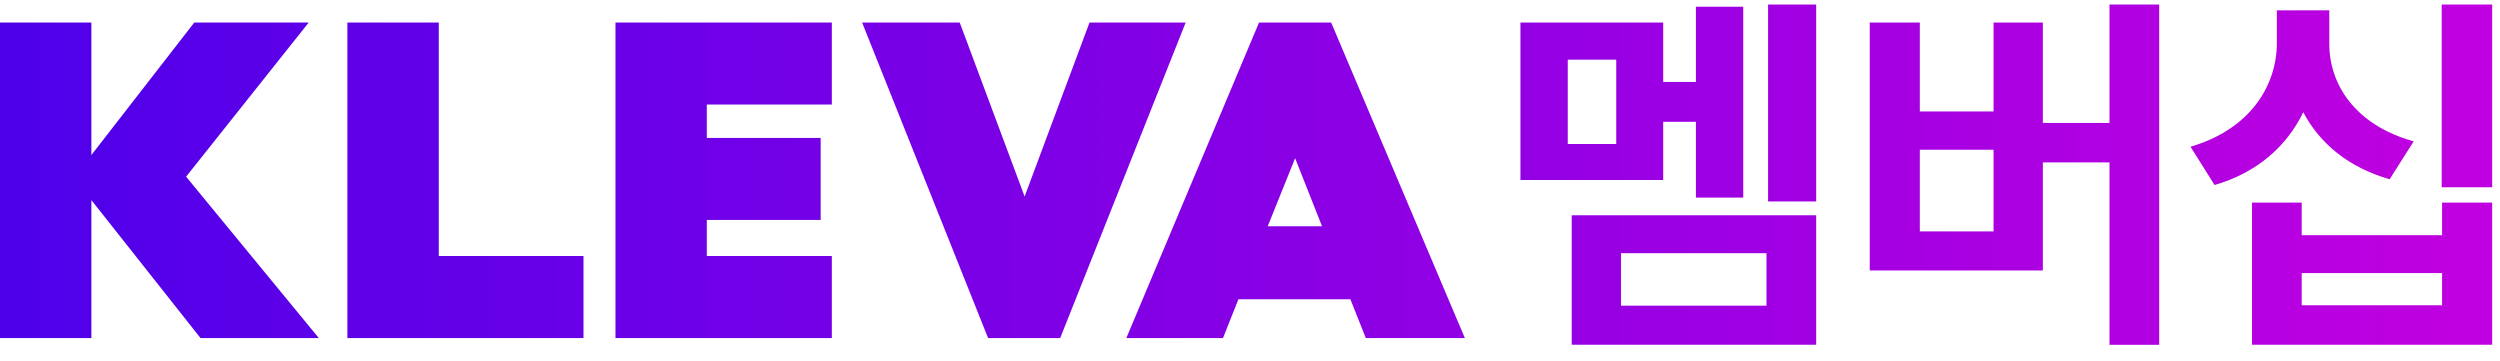 <svg width="208" height="30" viewBox="0 0 208 30" fill="none" xmlns="http://www.w3.org/2000/svg">
<path fill-rule="evenodd" clip-rule="evenodd" d="M151.106 0.375H147.104V16.762H151.106V0.375ZM126.5 14.977H138.377V10.134H141.1V16.443H145.037V0.562H141.1V6.819H138.377V1.875H126.5V14.977ZM130.437 11.982V4.966H134.472V11.982H130.437ZM130.765 28.68H151.106V17.909H130.765V28.68ZM134.866 25.43V21.064H146.972V25.43H134.866ZM179.644 0.375H175.51V10.229H169.965V1.875H165.864V9.273H159.729V1.875H155.562V22.5H169.965V13.511H175.51V28.688H179.644V0.375ZM159.729 19.25V12.46H165.864V19.25H159.729ZM193.798 0.86V3.569C193.765 6.995 195.931 10.405 200.819 11.759L198.818 14.914C195.373 13.926 192.994 11.918 191.633 9.337C190.271 12.141 187.827 14.356 184.251 15.392L182.25 12.205C187.237 10.755 189.435 7.106 189.435 3.569V0.86H193.798ZM207.348 28.68H187.368V16.858H191.502V19.566H203.181V16.858H207.348V28.68ZM191.502 22.721V25.398H203.181V22.721H191.502ZM207.348 15.583H203.149V0.375H207.348V15.583ZM16.682 28.125L7.602 16.648V28.125H0V1.875H7.602V12.9L16.163 1.875H25.684L15.484 14.699L26.524 28.125H16.682ZM36.505 1.875V21.3H48.546V28.125H28.903V1.875H36.505ZM69.208 8.7V1.875H51.208V28.125H69.208V21.3H58.806V18.3H68.279V11.476H58.806V8.7H69.208ZM79.849 1.875L85.248 16.351L90.647 1.875H98.648L88.209 28.125H82.209L71.728 1.875H79.849ZM103.035 24.901H112.354L113.635 28.125H121.875L110.752 1.875H104.752L93.712 28.125H101.754L103.035 24.901ZM107.754 13.162L109.994 18.826H105.473L107.754 13.162Z" fill="url(#paint0_linear_201_4614)"/>
<defs>
<linearGradient id="paint0_linear_201_4614" x1="3.48789e-06" y1="15.179" x2="208.121" y2="15.179" gradientUnits="userSpaceOnUse">
<stop stop-color="#4E00EA"/>
<stop offset="1" stop-color="#C100E0"/>
</linearGradient>
</defs>
</svg>
